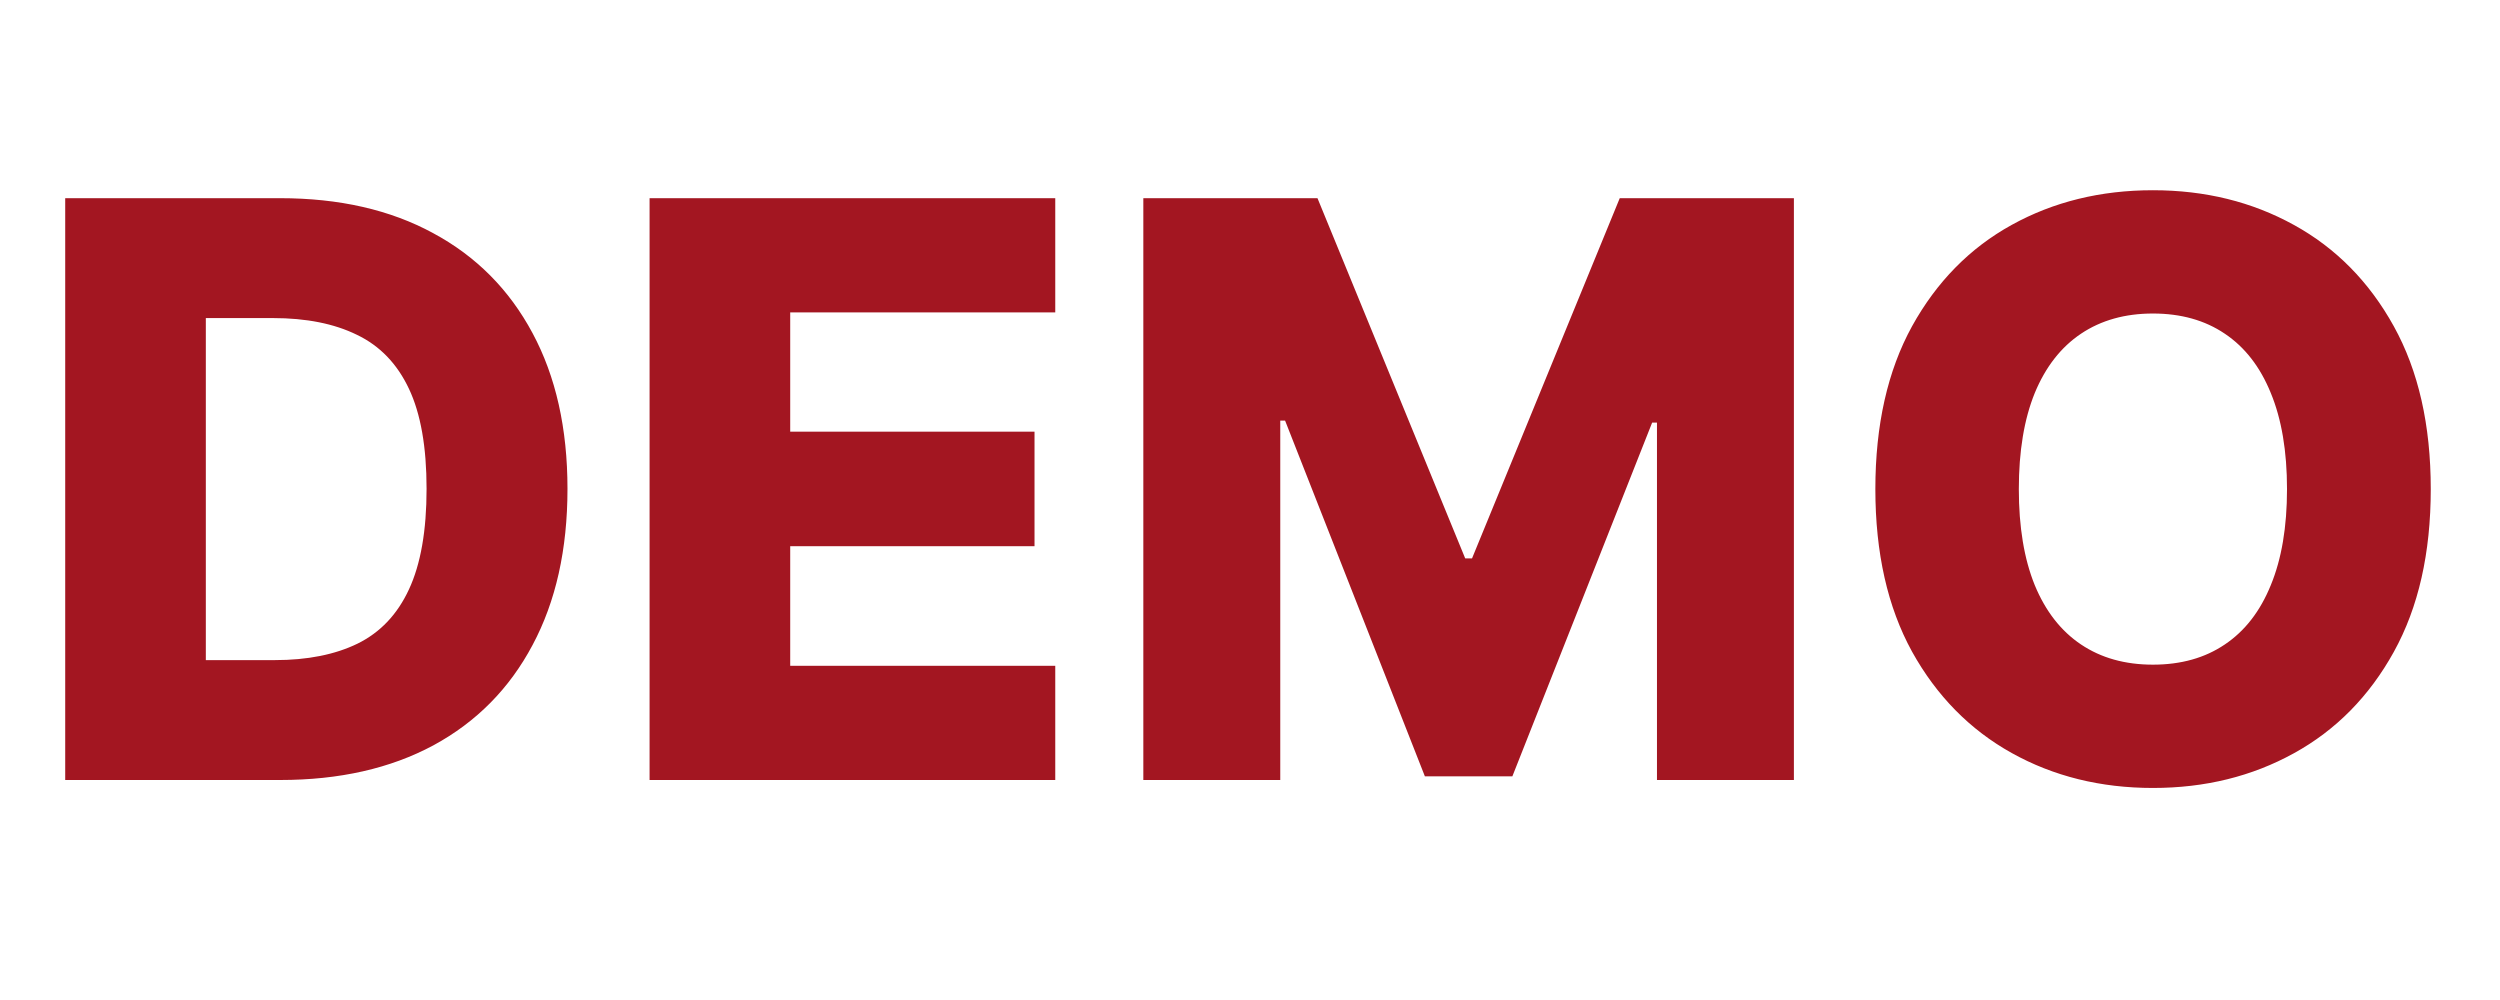 <svg width="250" height="100" viewBox="0 0 250 100" fill="none" xmlns="http://www.w3.org/2000/svg">
<path d="M28.026 78H6.521V19.818H27.998C33.926 19.818 39.03 20.983 43.31 23.312C47.61 25.623 50.924 28.956 53.254 33.312C55.583 37.65 56.748 42.839 56.748 48.881C56.748 54.941 55.583 60.15 53.254 64.506C50.943 68.862 47.638 72.204 43.339 74.534C39.039 76.845 33.935 78 28.026 78ZM20.583 66.011H27.486C30.744 66.011 33.5 65.462 35.754 64.364C38.026 63.246 39.74 61.438 40.896 58.938C42.07 56.419 42.657 53.066 42.657 48.881C42.657 44.695 42.07 41.362 40.896 38.881C39.721 36.381 37.988 34.581 35.697 33.483C33.424 32.365 30.621 31.807 27.288 31.807H20.583V66.011ZM64.958 78V19.818H105.526V31.239H79.021V43.17H103.452V54.619H79.021V66.579H105.526V78H64.958ZM114.333 19.818H131.748L146.521 55.841H147.202L161.975 19.818H179.39V78H165.697V42.261H165.214L151.237 77.631H142.487L128.509 42.062H128.026V78H114.333V19.818ZM243.076 48.909C243.076 55.311 241.845 60.737 239.383 65.188C236.921 69.638 233.587 73.019 229.383 75.329C225.197 77.64 220.5 78.796 215.292 78.796C210.065 78.796 205.358 77.631 201.173 75.301C196.987 72.972 193.663 69.591 191.201 65.159C188.758 60.708 187.536 55.292 187.536 48.909C187.536 42.508 188.758 37.081 191.201 32.631C193.663 28.18 196.987 24.799 201.173 22.489C205.358 20.178 210.065 19.023 215.292 19.023C220.5 19.023 225.197 20.178 229.383 22.489C233.587 24.799 236.921 28.18 239.383 32.631C241.845 37.081 243.076 42.508 243.076 48.909ZM228.701 48.909C228.701 45.121 228.161 41.92 227.082 39.307C226.021 36.693 224.487 34.714 222.479 33.369C220.491 32.025 218.095 31.352 215.292 31.352C212.508 31.352 210.112 32.025 208.104 33.369C206.097 34.714 204.553 36.693 203.474 39.307C202.413 41.92 201.883 45.121 201.883 48.909C201.883 52.697 202.413 55.898 203.474 58.511C204.553 61.125 206.097 63.104 208.104 64.449C210.112 65.794 212.508 66.466 215.292 66.466C218.095 66.466 220.491 65.794 222.479 64.449C224.487 63.104 226.021 61.125 227.082 58.511C228.161 55.898 228.701 52.697 228.701 48.909Z" fill="#A31621"/>
</svg>
